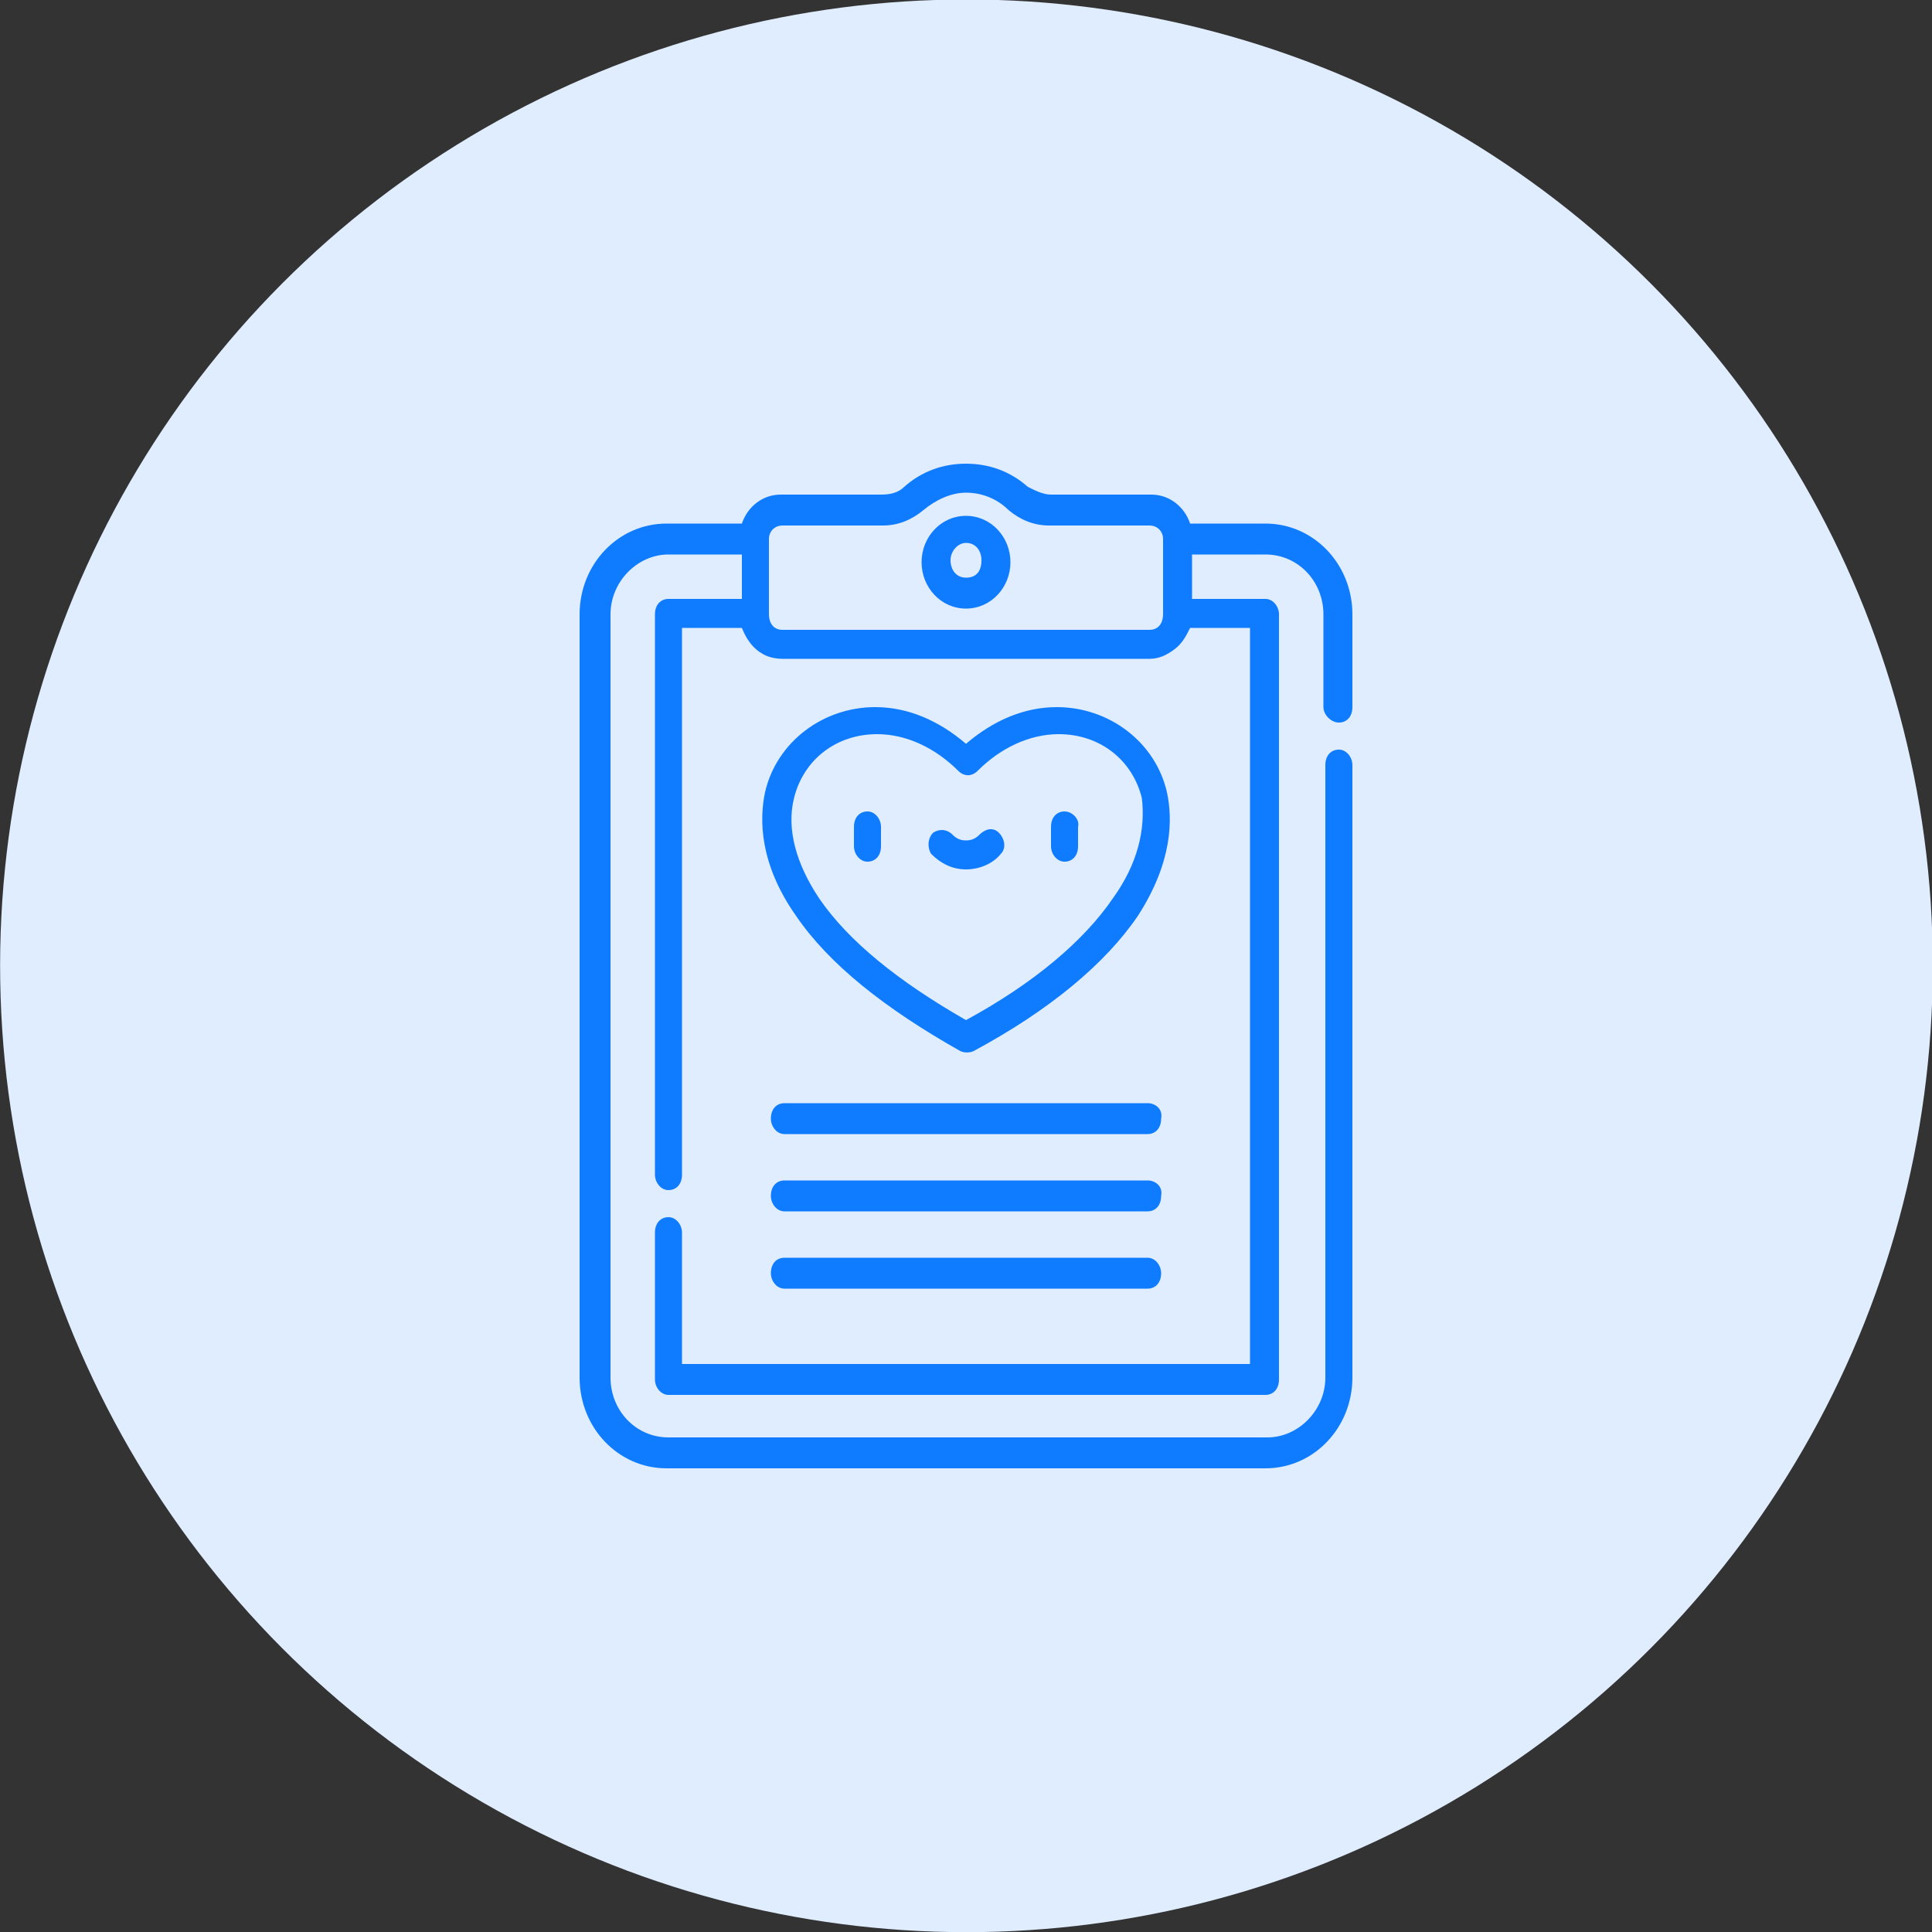 <?xml version="1.0" encoding="utf-8"?>
<!-- Generator: Adobe Illustrator 24.3.0, SVG Export Plug-In . SVG Version: 6.00 Build 0)  -->
<svg version="1.1" id="Icon_1_" xmlns="http://www.w3.org/2000/svg" xmlns:xlink="http://www.w3.org/1999/xlink" x="0px" y="0px"
	 viewBox="0 0 100 100" style="enable-background:new 0 0 100 100;" xml:space="preserve">
<rect x="0" y="0" width="100" height="100" fill="#333333" stroke="none"/>
<style type="text/css">
	.st0{fill:#DFEDFF;}
	.st1{fill:#0F7BFF;}
</style>
<g id="Ellipse_2">
	<g>
		<ellipse transform="matrix(0.472 -0.882 0.882 0.472 -17.677 70.491)" class="st0" cx="50" cy="50" rx="50" ry="50"/>
	</g>
</g>
<g id="Forma_1">
	<g>
		<path class="st1" d="M50,26.7c-1.3,0-2.3,1.1-2.3,2.4c0,1.3,1,2.4,2.3,2.4c1.3,0,2.3-1.1,2.3-2.4C52.3,27.8,51.3,26.7,50,26.7z
			 M50,29.9c-0.5,0-0.8-0.4-0.8-0.9c0-0.5,0.4-0.9,0.8-0.9c0.5,0,0.8,0.4,0.8,0.9C50.8,29.6,50.5,29.9,50,29.9z M60.4,41
			c-0.6-2.6-3-4.4-5.7-4.4c-1.7,0-3.3,0.7-4.7,1.9c-1.4-1.2-3-1.9-4.7-1.9c-2.7,0-5.1,1.8-5.7,4.4c-0.3,1.4-0.3,3.7,1.6,6.4
			c1.7,2.5,4.6,4.8,8.5,7c0.2,0.1,0.5,0.1,0.7,0c3.9-2.1,6.8-4.5,8.5-7C60.7,44.6,60.7,42.4,60.4,41z M57.6,46.5
			c-1.5,2.2-4.1,4.4-7.6,6.3c-3.5-2-6.1-4.1-7.6-6.3c-1.2-1.8-1.7-3.6-1.3-5.2c0.5-2,2.2-3.3,4.3-3.3c1.5,0,3,0.7,4.2,1.9
			c0.3,0.3,0.7,0.3,1,0c1.2-1.2,2.7-1.9,4.2-1.9c2.1,0,3.8,1.3,4.3,3.3C59.3,42.9,58.9,44.7,57.6,46.5z M44.9,42
			c-0.4,0-0.7,0.3-0.7,0.8v1c0,0.4,0.3,0.8,0.7,0.8s0.7-0.3,0.7-0.8v-1C45.6,42.4,45.3,42,44.9,42z M55.1,42c-0.4,0-0.7,0.3-0.7,0.8
			v1c0,0.4,0.3,0.8,0.7,0.8c0.4,0,0.7-0.3,0.7-0.8v-1C55.9,42.4,55.5,42,55.1,42z M50.7,43.2c-0.2,0.2-0.4,0.3-0.7,0.3
			c-0.3,0-0.5-0.1-0.7-0.3c-0.3-0.3-0.7-0.3-1-0.1c-0.3,0.3-0.3,0.8-0.1,1.1c0.5,0.5,1.1,0.8,1.8,0.8c0.7,0,1.4-0.3,1.8-0.8
			c0.3-0.3,0.2-0.8-0.1-1.1C51.4,42.8,51,42.9,50.7,43.2z M40.6,65.1c-0.4,0-0.7,0.3-0.7,0.8c0,0.4,0.3,0.8,0.7,0.8h18.8
			c0.4,0,0.7-0.3,0.7-0.8c0-0.4-0.3-0.8-0.7-0.8H40.6z M59.4,61.1H40.6c-0.4,0-0.7,0.3-0.7,0.8c0,0.4,0.3,0.8,0.7,0.8h18.8
			c0.4,0,0.7-0.3,0.7-0.8C60.2,61.4,59.8,61.1,59.4,61.1z M59.4,57.1H40.6c-0.4,0-0.7,0.3-0.7,0.8c0,0.4,0.3,0.8,0.7,0.8h18.8
			c0.4,0,0.7-0.3,0.7-0.8C60.2,57.4,59.8,57.1,59.4,57.1z M69.3,37.4c0.4,0,0.7-0.3,0.7-0.8v-4.8c0-2.6-2-4.7-4.5-4.7h-3.9
			c-0.3-0.9-1.1-1.5-2-1.5h-5.2c-0.4,0-0.8-0.2-1.2-0.4c-0.9-0.8-2-1.2-3.2-1.2c-1.2,0-2.3,0.4-3.2,1.2c-0.3,0.3-0.7,0.4-1.2,0.4
			h-5.2c-0.9,0-1.7,0.6-2,1.5h-3.9c-2.5,0-4.5,2.1-4.5,4.7v39.5c0,2.6,2,4.7,4.5,4.7h31c2.5,0,4.5-2.1,4.5-4.7V39.6
			c0-0.4-0.3-0.8-0.7-0.8c-0.4,0-0.7,0.3-0.7,0.8v31.7c0,1.7-1.4,3.1-3,3.1h-31c-1.7,0-3-1.4-3-3.1V31.8c0-1.7,1.4-3.1,3-3.1h3.8V31
			h-3.8c-0.4,0-0.7,0.3-0.7,0.8v29c0,0.4,0.3,0.8,0.7,0.8s0.7-0.3,0.7-0.8V32.5h3.1c0,0,0,0,0,0c0.2,0.5,0.5,1,1,1.3
			c0.3,0.2,0.7,0.3,1.1,0.3h19c0.5,0,0.9-0.2,1.3-0.5c0.4-0.3,0.6-0.7,0.8-1.1c0,0,0,0,0,0h3.1v38.1H35.3v-6.8
			c0-0.4-0.3-0.8-0.7-0.8s-0.7,0.3-0.7,0.8v7.6c0,0.4,0.3,0.8,0.7,0.8h30.9c0.4,0,0.7-0.3,0.7-0.8V31.8c0-0.4-0.3-0.8-0.7-0.8h-3.8
			v-2.3h3.8c1.7,0,3,1.4,3,3.1v4.8C68.5,37,68.9,37.4,69.3,37.4z M60.2,31.8c0,0.4-0.2,0.8-0.7,0.8c0,0-19,0-19,0
			c-0.5,0-0.7-0.4-0.7-0.8v-3.9c0-0.4,0.3-0.7,0.7-0.7h5.2c0.8,0,1.5-0.3,2.1-0.8c0.6-0.5,1.4-0.9,2.2-0.9c0.8,0,1.6,0.3,2.2,0.9
			c0.6,0.5,1.3,0.8,2.1,0.8h5.2c0.4,0,0.7,0.3,0.7,0.7V31.8z"/>
	</g>
</g>
</svg>
